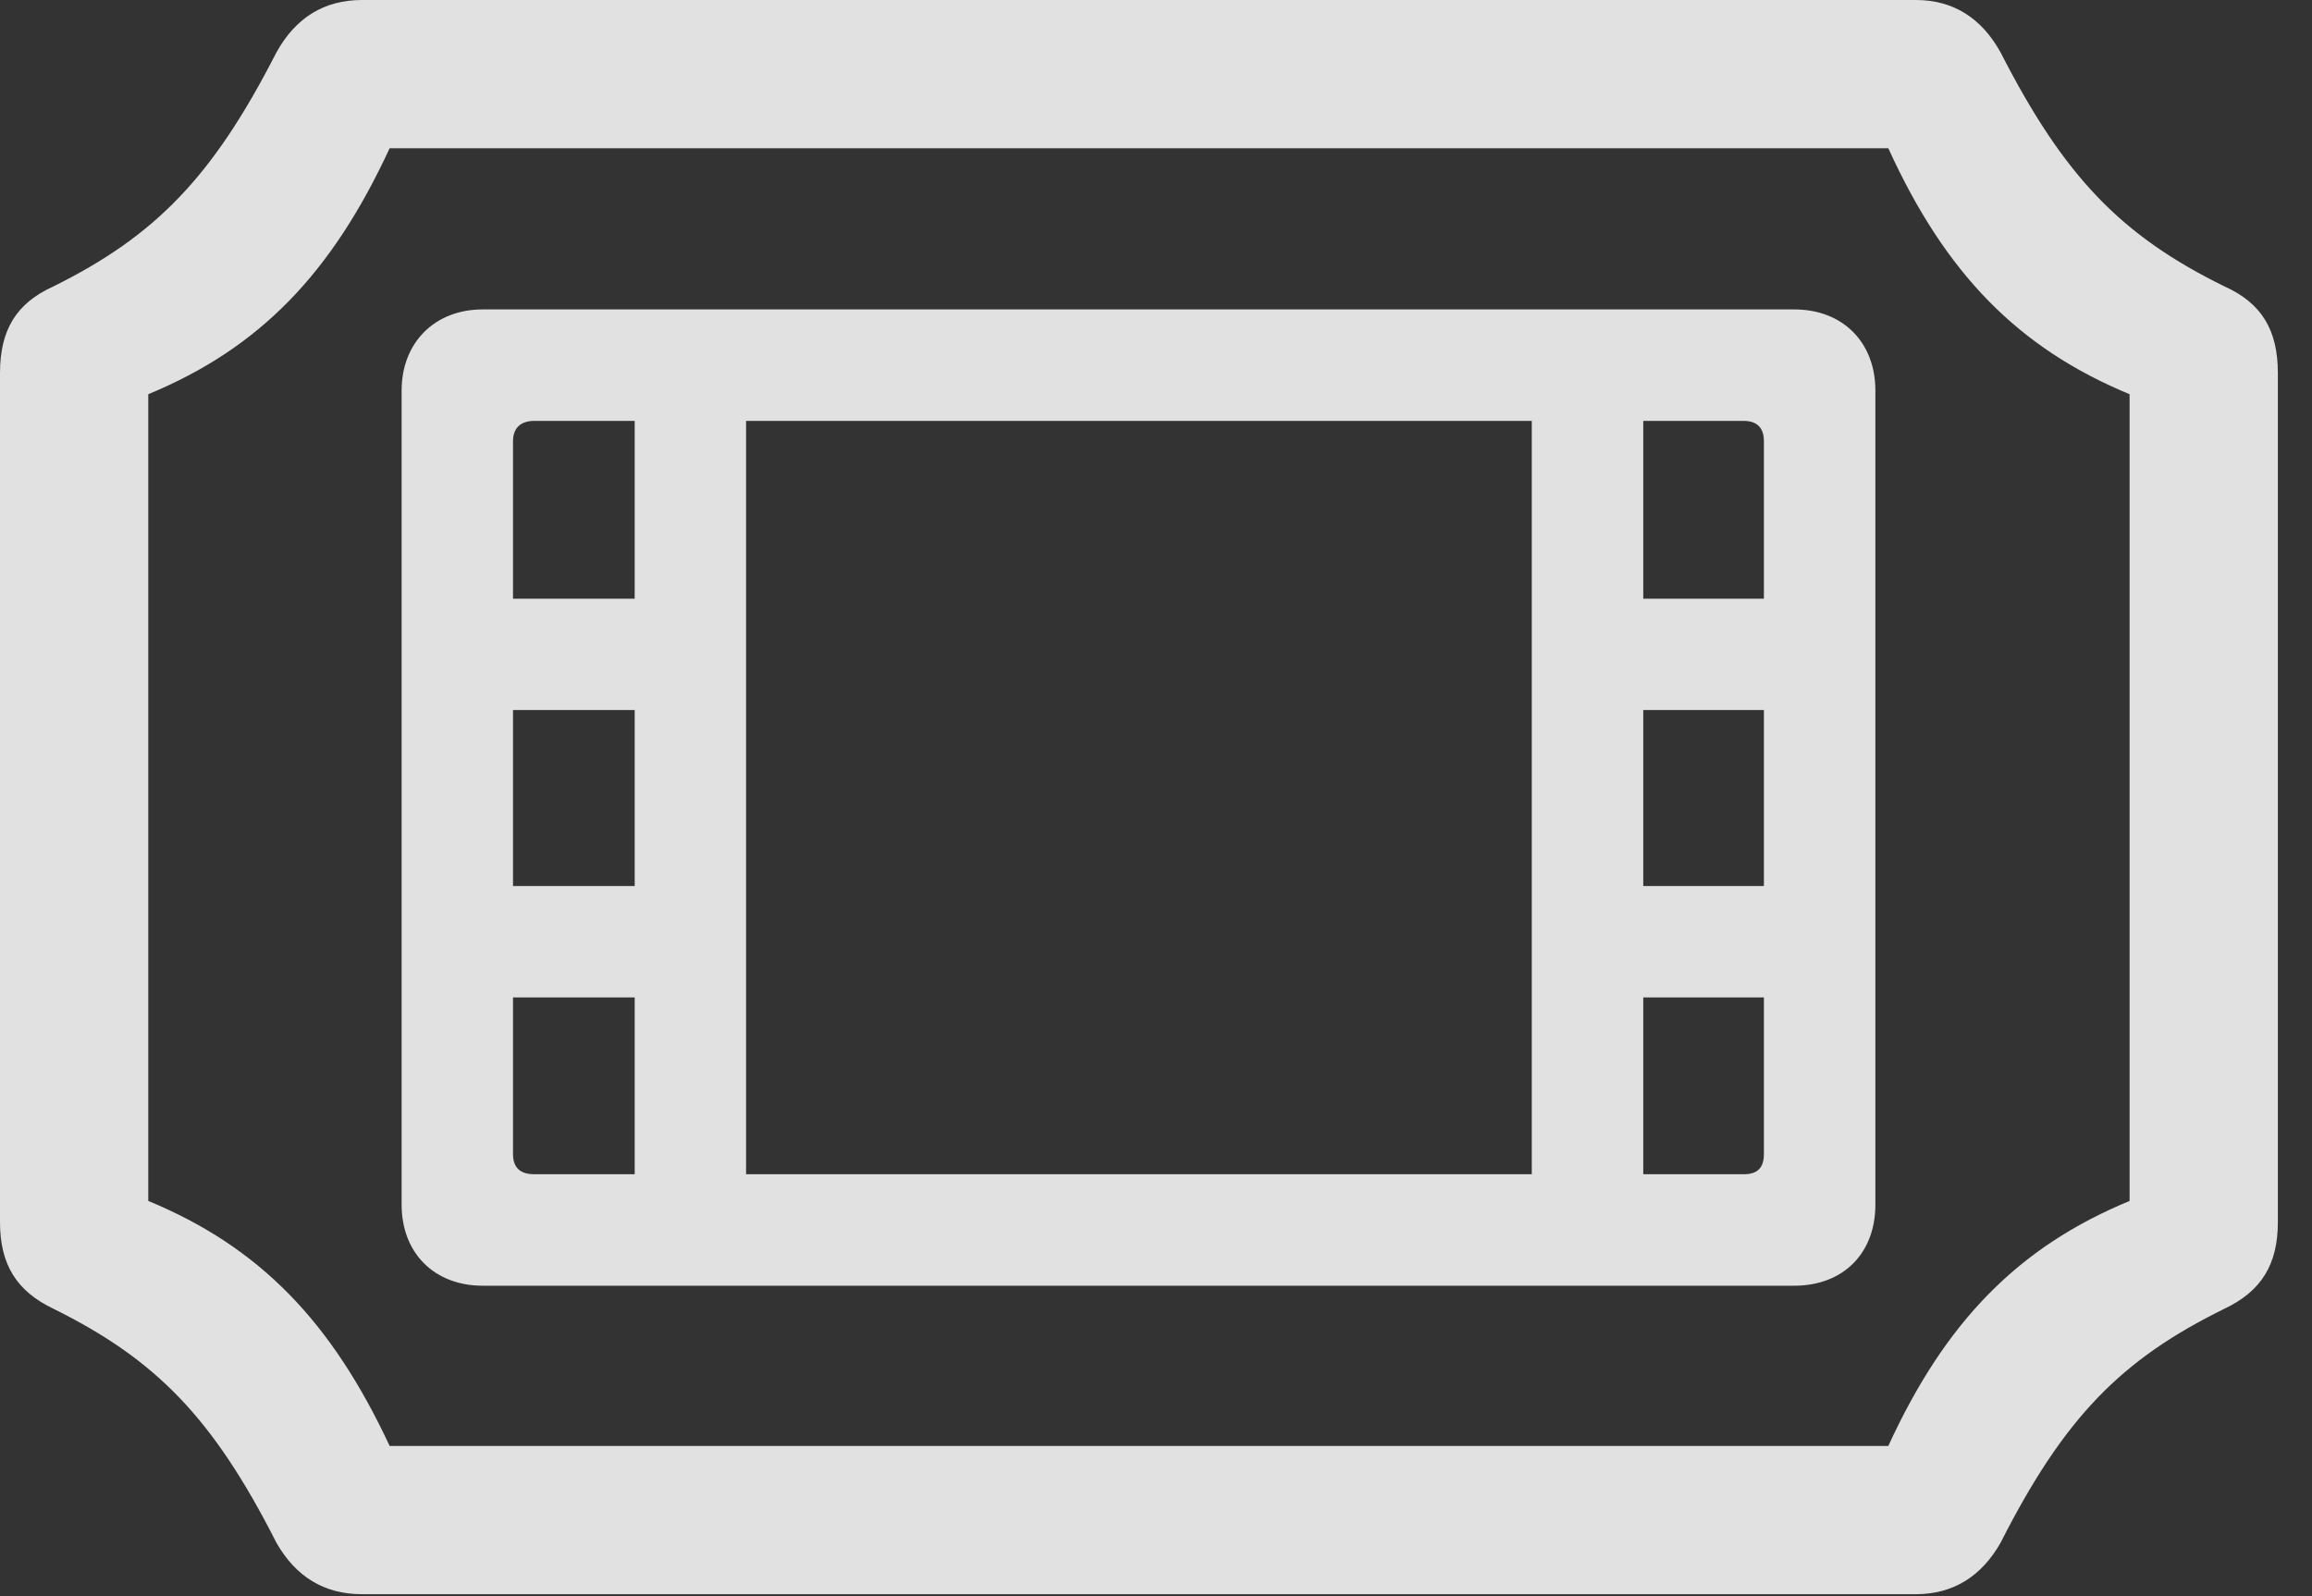 <?xml version="1.0" encoding="UTF-8"?>
<!--Generator: Apple Native CoreSVG 232.5-->
<!DOCTYPE svg
PUBLIC "-//W3C//DTD SVG 1.1//EN"
       "http://www.w3.org/Graphics/SVG/1.1/DTD/svg11.dtd">
<svg version="1.1" xmlns="http://www.w3.org/2000/svg" xmlns:xlink="http://www.w3.org/1999/xlink" width="24.512" height="16.924">
 <rect width="100%" height="100%" fill="#333333" stroke="none"/>
 <g>
  <rect height="16.924" opacity="0" width="24.512" x="0" y="0"/>
  <path d="M0 12.959C0 13.408 0.176 13.691 0.566 13.877C1.65 14.414 2.256 15.029 2.93 16.357C3.135 16.719 3.438 16.904 3.838 16.904L20.312 16.904C20.703 16.904 21.006 16.719 21.211 16.357C21.885 15.029 22.49 14.414 23.584 13.877C23.975 13.691 24.15 13.408 24.15 12.959L24.15 3.955C24.15 3.496 23.975 3.213 23.584 3.037C22.49 2.5 21.885 1.875 21.211 0.557C21.006 0.186 20.703 0 20.312 0L3.838 0C3.438 0 3.135 0.186 2.93 0.557C2.256 1.875 1.65 2.5 0.566 3.037C0.176 3.213 0 3.496 0 3.955ZM1.572 12.734L1.572 4.18C2.754 3.691 3.516 2.9 4.131 1.572L20.02 1.572C20.625 2.9 21.396 3.691 22.578 4.18L22.578 12.734C21.396 13.223 20.625 14.014 20.02 15.332L4.131 15.332C3.516 14.014 2.754 13.223 1.572 12.734ZM4.258 12.773C4.258 13.291 4.609 13.633 5.117 13.633L19.023 13.633C19.541 13.633 19.883 13.291 19.883 12.773L19.883 4.141C19.883 3.633 19.541 3.281 19.023 3.281L5.117 3.281C4.609 3.281 4.258 3.633 4.258 4.141ZM5.439 12.236L5.439 10.576L6.729 10.576L6.729 12.451L5.664 12.451C5.518 12.451 5.439 12.383 5.439 12.236ZM5.439 9.395L5.439 7.529L6.729 7.529L6.729 9.395ZM5.439 6.348L5.439 4.678C5.439 4.541 5.518 4.463 5.664 4.463L6.729 4.463L6.729 6.348ZM17.422 6.348L17.422 4.463L18.486 4.463C18.633 4.463 18.701 4.541 18.701 4.678L18.701 6.348ZM17.422 9.395L17.422 7.529L18.701 7.529L18.701 9.395ZM17.422 12.451L17.422 10.576L18.701 10.576L18.701 12.236C18.701 12.383 18.633 12.451 18.486 12.451ZM7.91 12.451L7.91 4.463L16.24 4.463L16.24 12.451Z" fill="#ffffff" fill-opacity="0.85"/>
 </g>
</svg>
